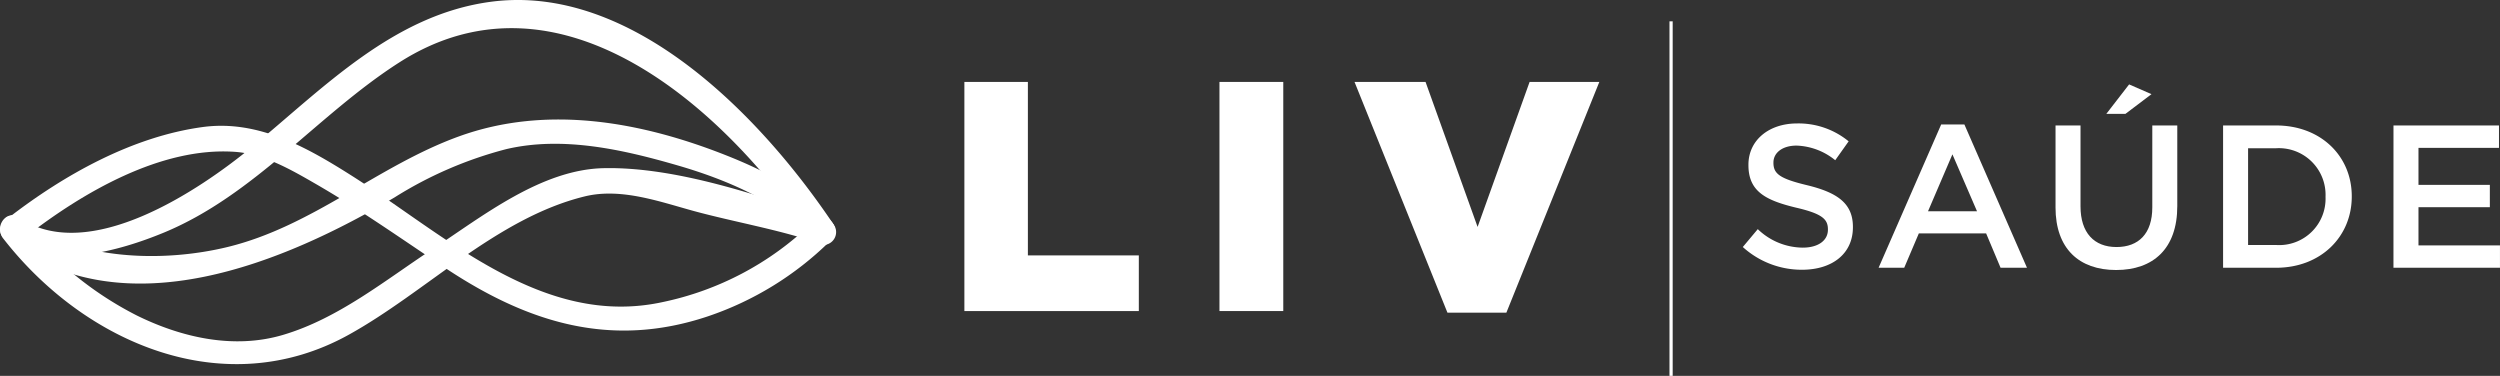 <svg xmlns="http://www.w3.org/2000/svg" width="300.178" height="45.133" viewBox="0 0 300.178 45.133">
  <rect x="0" y="0" width="300.178" height="45.133" fill="#333333" stroke="none"/>
  <g id="Grupo_79" data-name="Grupo 79" transform="translate(251.871 -268.177)">
    <g id="Grupo_78" data-name="Grupo 78" transform="translate(-251.871 268.177)">
      <g id="Grupo_50" data-name="Grupo 50" transform="translate(115.794 9.836)">
        <path id="Caminho_41" data-name="Caminho 41" d="M65.307,296.8h7.625v20.83H86.253v6.681H65.307Z" transform="translate(-65.307 -296.798)" fill="#fff"/>
      </g>
      <g id="Grupo_51" data-name="Grupo 51" transform="translate(146.422 9.837)">
        <rect id="Retângulo_20" data-name="Retângulo 20" width="7.662" height="27.511" transform="translate(0 0)" fill="#fff"/>
      </g>
      <g id="Grupo_52" data-name="Grupo 52" transform="translate(162.639 9.836)">
        <path id="Caminho_42" data-name="Caminho 42" d="M188.378,296.8h8.529l6.249,17.41L209.4,296.8h8.372l-11.163,27.708h-7.073Z" transform="translate(-188.378 -296.798)" fill="#fff"/>
      </g>
      <g id="Grupo_53" data-name="Grupo 53" transform="translate(209.259 14.821)">
        <path id="Caminho_43" data-name="Caminho 43" d="M310.855,324.734l1.8-2.148a7.861,7.861,0,0,0,5.395,2.221c1.854,0,3.026-.854,3.026-2.148v-.049c0-1.218-.682-1.878-3.856-2.612-3.636-.879-5.688-1.952-5.688-5.1v-.048c0-2.929,2.441-4.955,5.833-4.955a9.475,9.475,0,0,1,6.2,2.148l-1.611,2.268a7.762,7.762,0,0,0-4.636-1.756c-1.759,0-2.783.9-2.783,2.026v.048c0,1.317.781,1.9,4.051,2.684,3.612.879,5.492,2.173,5.492,5v.049c0,3.2-2.514,5.1-6.1,5.1a10.519,10.519,0,0,1-7.126-2.734" transform="translate(-310.855 -309.894)" fill="#fff"/>
      </g>
      <g id="Grupo_54" data-name="Grupo 54" transform="translate(225.569 14.942)">
        <path id="Caminho_44" data-name="Caminho 44" d="M365.518,320.636l-2.953-6.835-2.929,6.835Zm-4.3-10.424h2.783l7.517,17.209h-3.172l-1.733-4.125h-8.081l-1.755,4.125h-3.076Z" transform="translate(-353.705 -310.212)" fill="#fff"/>
      </g>
      <g id="Grupo_55" data-name="Grupo 55" transform="translate(246.81 10.134)">
        <path id="Caminho_45" data-name="Caminho 45" d="M418.343,297.581l2.686,1.172L417.9,301.12h-2.294Zm-8.835,14.768v-9.837h3v9.715c0,3.172,1.634,4.882,4.319,4.882,2.661,0,4.3-1.612,4.3-4.76v-9.837h3v9.69c0,5.1-2.88,7.666-7.346,7.666-4.442,0-7.274-2.564-7.274-7.519" transform="translate(-409.508 -297.581)" fill="#fff"/>
      </g>
      <g id="Grupo_56" data-name="Grupo 56" transform="translate(266.928 15.065)">
        <path id="Caminho_46" data-name="Caminho 46" d="M468.733,324.888a5.569,5.569,0,0,0,5.931-5.762v-.048a5.606,5.606,0,0,0-5.931-5.809h-3.369v11.619Zm-6.371-14.353h6.371c5.369,0,9.08,3.685,9.08,8.493v.049c0,4.809-3.711,8.543-9.08,8.543h-6.371Z" transform="translate(-462.362 -310.535)" fill="#fff"/>
      </g>
      <g id="Grupo_57" data-name="Grupo 57" transform="translate(287.388 15.065)">
        <path id="Caminho_47" data-name="Caminho 47" d="M516.113,310.535h12.668v2.686h-9.666v4.442h8.569v2.683h-8.569v4.591H528.9v2.683h-12.79Z" transform="translate(-516.113 -310.535)" fill="#fff"/>
      </g>
      <g id="Grupo_58" data-name="Grupo 58" transform="translate(200.456 2.56)">
        <rect id="Retângulo_21" data-name="Retângulo 21" width="0.385" height="42.573" transform="translate(0 0)" fill="#fff"/>
      </g>
      <g id="Grupo_59" data-name="Grupo 59" transform="translate(0.485 15.105)">
        <path id="Caminho_48" data-name="Caminho 48" d="M252.333,181.253a36.4,36.4,0,0,1-17.862,9.434c-14.38,3.113-26.03-8.036-37.258-15.154-5.422-3.439-11.292-6.771-17.935-5.87-8.454,1.147-16.636,5.73-23.313,10.892-1.574,1.217.631,3.386,2.187,2.184,6.761-5.227,16.12-10.708,24.97-10.1,3.46.236,6.723,2.122,9.651,3.81,5.384,3.1,10.487,6.722,15.657,10.156,9.9,6.578,19.9,9.677,31.512,5.785a38.317,38.317,0,0,0,14.576-8.95,1.546,1.546,0,0,0-2.185-2.184" transform="translate(-155.424 -169.514)" fill="#fff"/>
      </g>
      <g id="Grupo_60" data-name="Grupo 60" transform="translate(0.029 20.184)">
        <path id="Caminho_49" data-name="Caminho 49" d="M154.559,191.52c9.823,12.636,26.578,19.774,41.413,11.606,9.337-5.139,17.806-14.051,28.405-16.652,4.364-1.071,9.006.635,13.158,1.767,4.734,1.289,10.379,2.26,15.014,3.881,1.885.659,2.69-2.328.822-2.98-8.006-2.8-18.113-6.244-26.712-6.06-7.5.158-14.536,5.771-20.483,9.675-5.758,3.777-11.373,8.388-18.06,10.356-5.889,1.733-12.132.305-17.493-2.333a41.194,41.194,0,0,1-13.878-11.443c-1.223-1.573-3.393.632-2.186,2.184" transform="translate(-154.205 -183.074)" fill="#fff"/>
      </g>
      <g id="Grupo_61" data-name="Grupo 61" transform="translate(0.119 14.347)">
        <path id="Caminho_50" data-name="Caminho 50" d="M155.1,181.984c14.148,10.8,33.443,2.657,46.619-5.149a47.631,47.631,0,0,1,13.407-5.79c6.8-1.592,14.044.064,20.6,1.966,5.573,1.617,12.408,4.378,16.3,8.98,1.289,1.522,3.464-.673,2.186-2.184-3.122-3.686-8.139-6.2-12.51-7.941-10.285-4.1-21.662-6.2-32.3-2.336-9.757,3.545-17.481,10.76-27.737,13.266-7.8,1.9-18.294,1.644-25.005-3.481-1.584-1.211-3.12,1.475-1.559,2.668" transform="translate(-154.448 -167.488)" fill="#fff"/>
      </g>
      <g id="Grupo_62" data-name="Grupo 62">
        <path id="Caminho_51" data-name="Caminho 51" d="M254.384,156.38c-8.642-12.988-24.254-29.29-41.367-26.983-11.661,1.575-19.956,10.271-28.619,17.411-6.291,5.186-19.612,14.2-28.012,8.494-1.653-1.123-3.2,1.556-1.558,2.669,5.411,3.673,13.579,1.362,18.959-.857,10.936-4.515,18.485-14.17,28.287-20.441,19.3-12.343,39.182,5.545,49.642,21.266a1.546,1.546,0,0,0,2.575-1.709Z" transform="translate(-154.129 -129.177)" fill="#fff"/>
      </g>
    </g>
  </g>
</svg>
